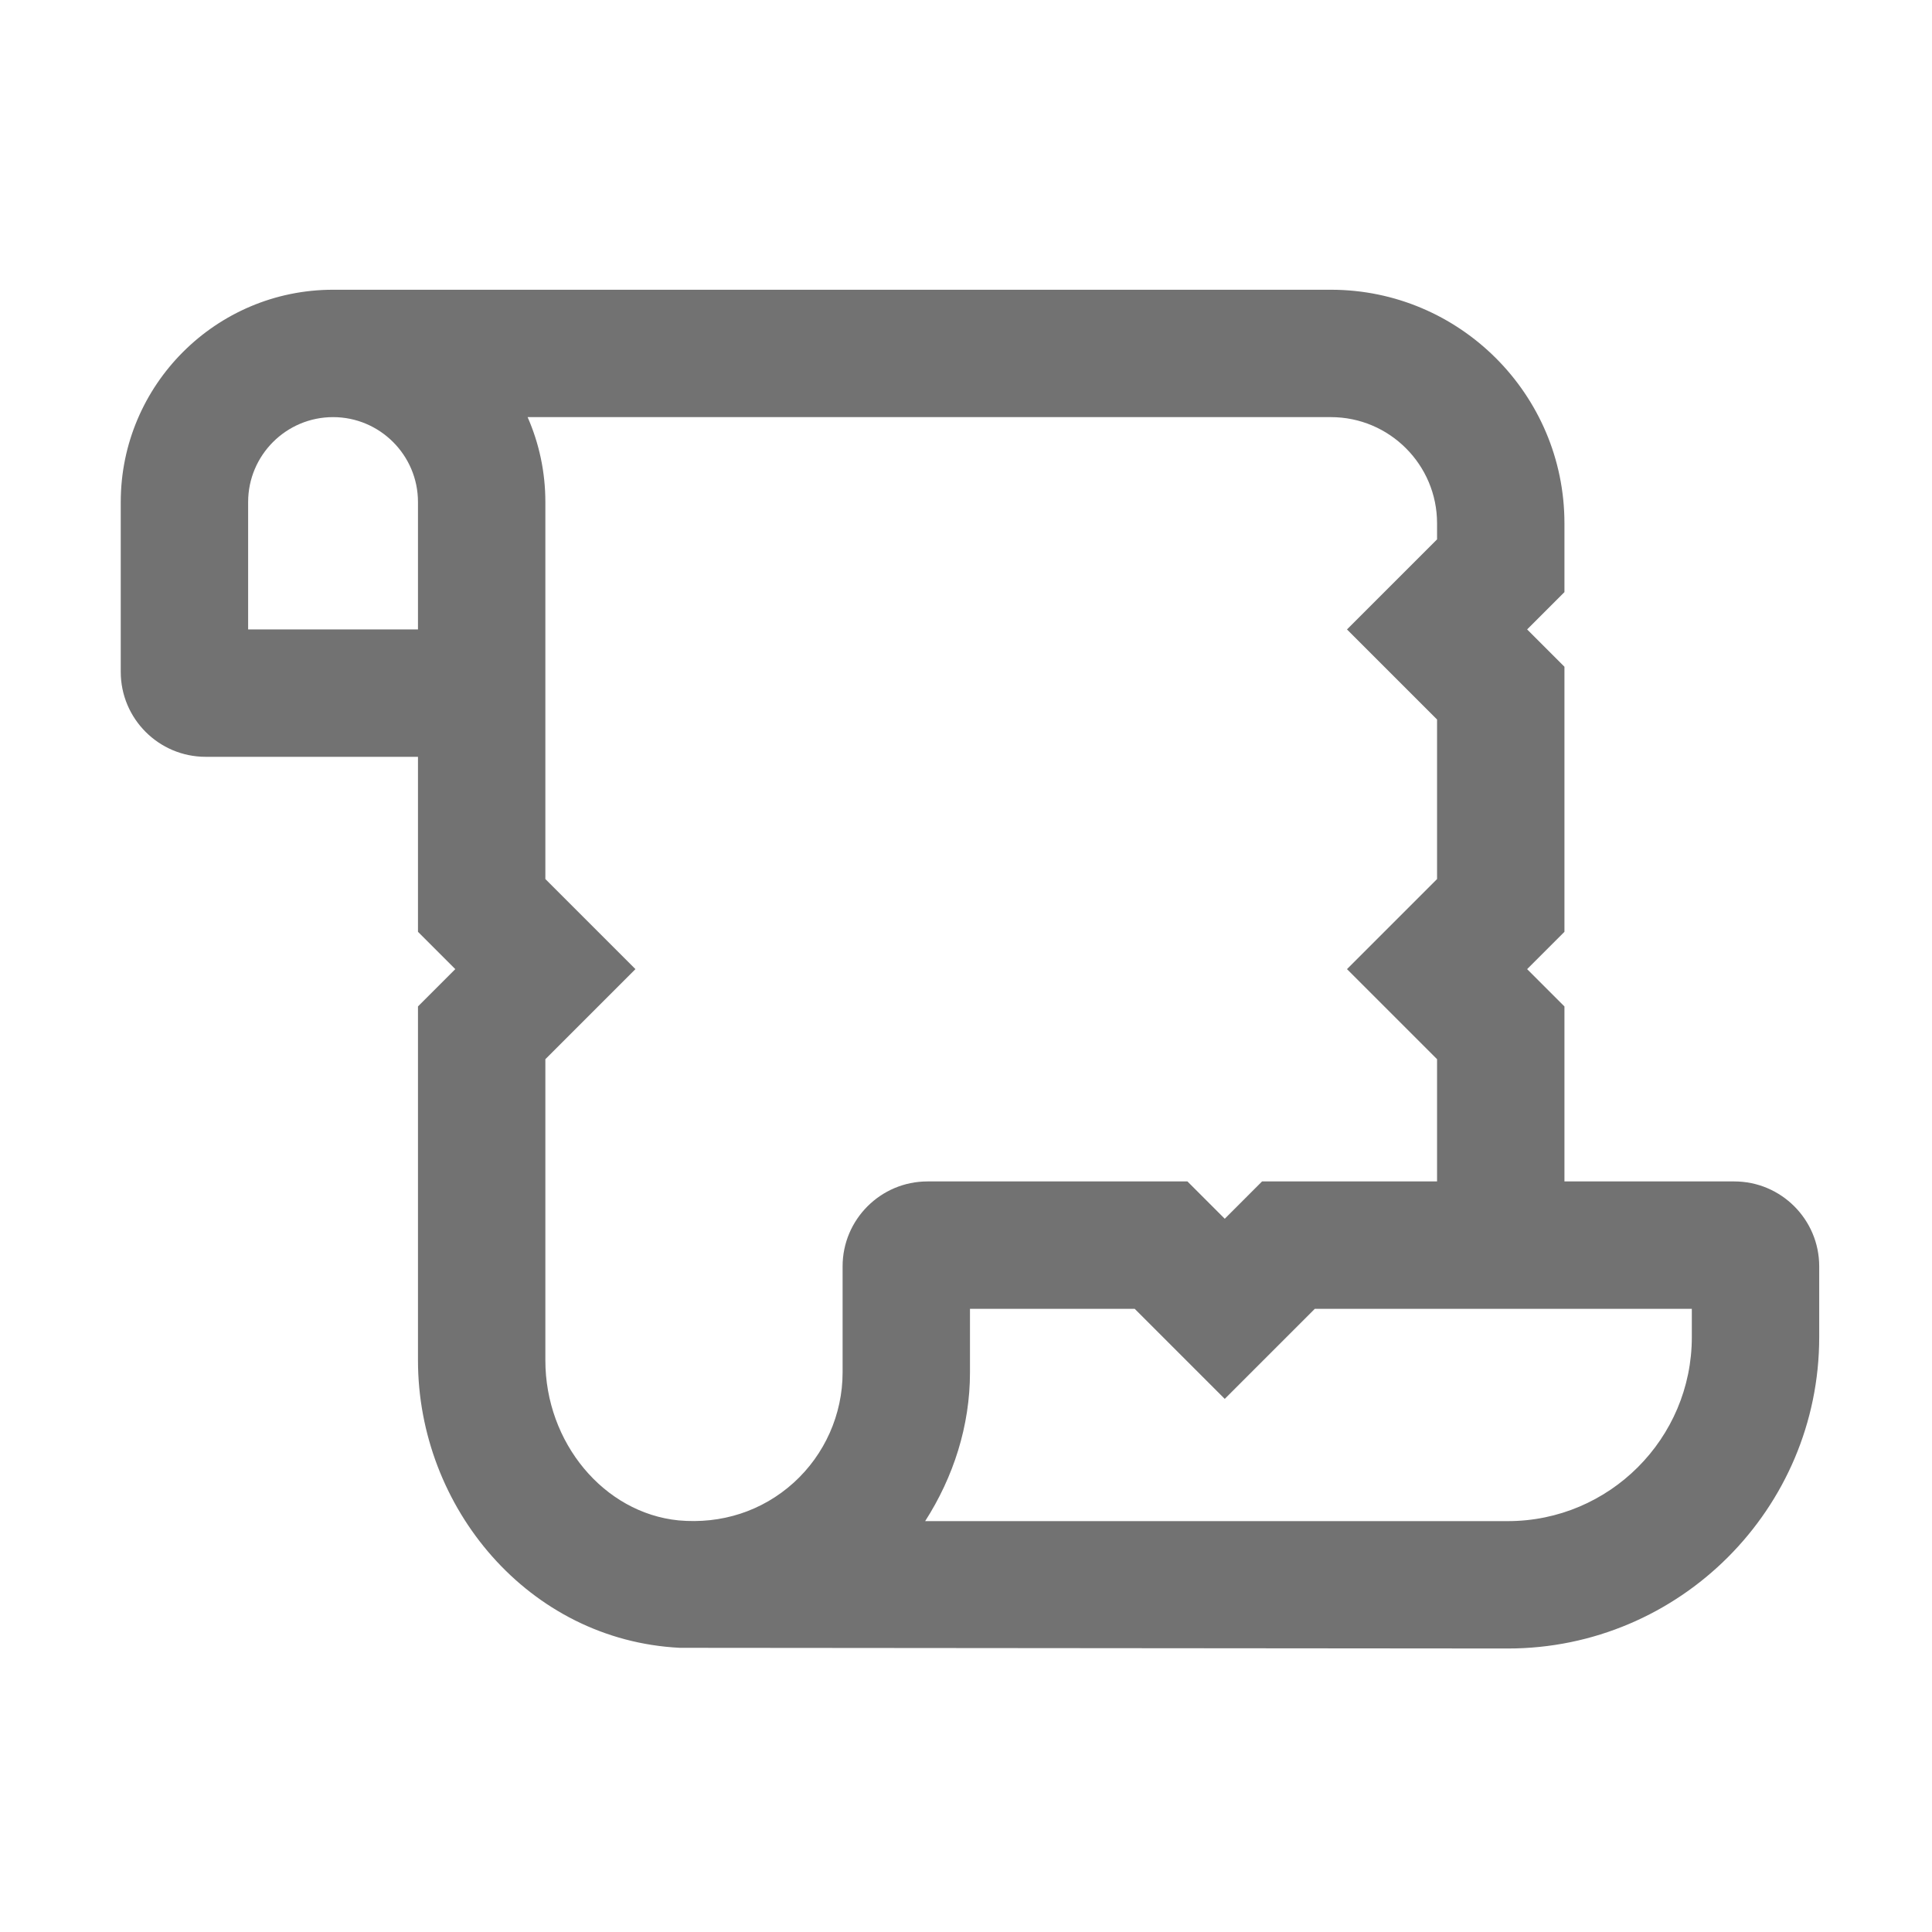 ﻿<?xml version='1.0' encoding='UTF-8'?>
<svg viewBox="-2 -4.799 32 32" xmlns="http://www.w3.org/2000/svg">
  <g transform="matrix(0.999, 0, 0, 0.999, 0, 0)">
    <g transform="matrix(0.044, 0, 0, 0.044, 0, 0)">
      <path d="M608, 336L544, 336L544, 270.06L529.94, 256L544, 241.94L544, 142.06L529.94, 128L544, 113.94L544, 88C544, 39.48 504.53, 0 456, 0L80, 0C35.88, 0 0, 35.89 0, 80L0, 144C0, 161.64 14.34, 176 32, 176L112, 176L112, 241.94L126.06, 256L112, 270.06L112, 403.44C112, 458.88 153.69, 508.9 210.66, 511.74L522.66, 512C587.38, 512 640, 459.36 640, 394.67L640, 368C640, 350.36 625.66, 336 608, 336zM48, 128L48, 80C48, 62.36 62.34, 48 80, 48C97.66, 48 112, 62.36 112, 80L112, 128L48, 128zM160, 403.44L160, 289.94L193.94, 256L160, 222.06L160, 80C160, 68.62 157.62, 57.8 153.31, 48L456, 48C478.06, 48 496, 65.94 496, 88L496, 94.06L462.06, 128L496, 161.94L496, 222.06L462.06, 256L496, 289.94L496, 336L430.06, 336L416, 350.06L401.94, 336L304, 336C286.34, 336 272, 350.36 272, 368L272, 408C272, 423.78 265.28, 438.92 253.56, 449.53C241.68, 460.26 226.31, 465.2 210.15, 463.72C182.03, 460.89 160, 434.42 160, 403.44zM592, 394.67C592, 432.9 560.91, 464 522.66, 464L303.11, 464C313.78, 447.38 320, 428.08 320, 408L320, 384L382.06, 384L416, 417.94L449.94, 384L592, 384L592, 394.67z" fill="#727272" fill-opacity="1" class="Black" />
    </g>
  </g>
</svg>